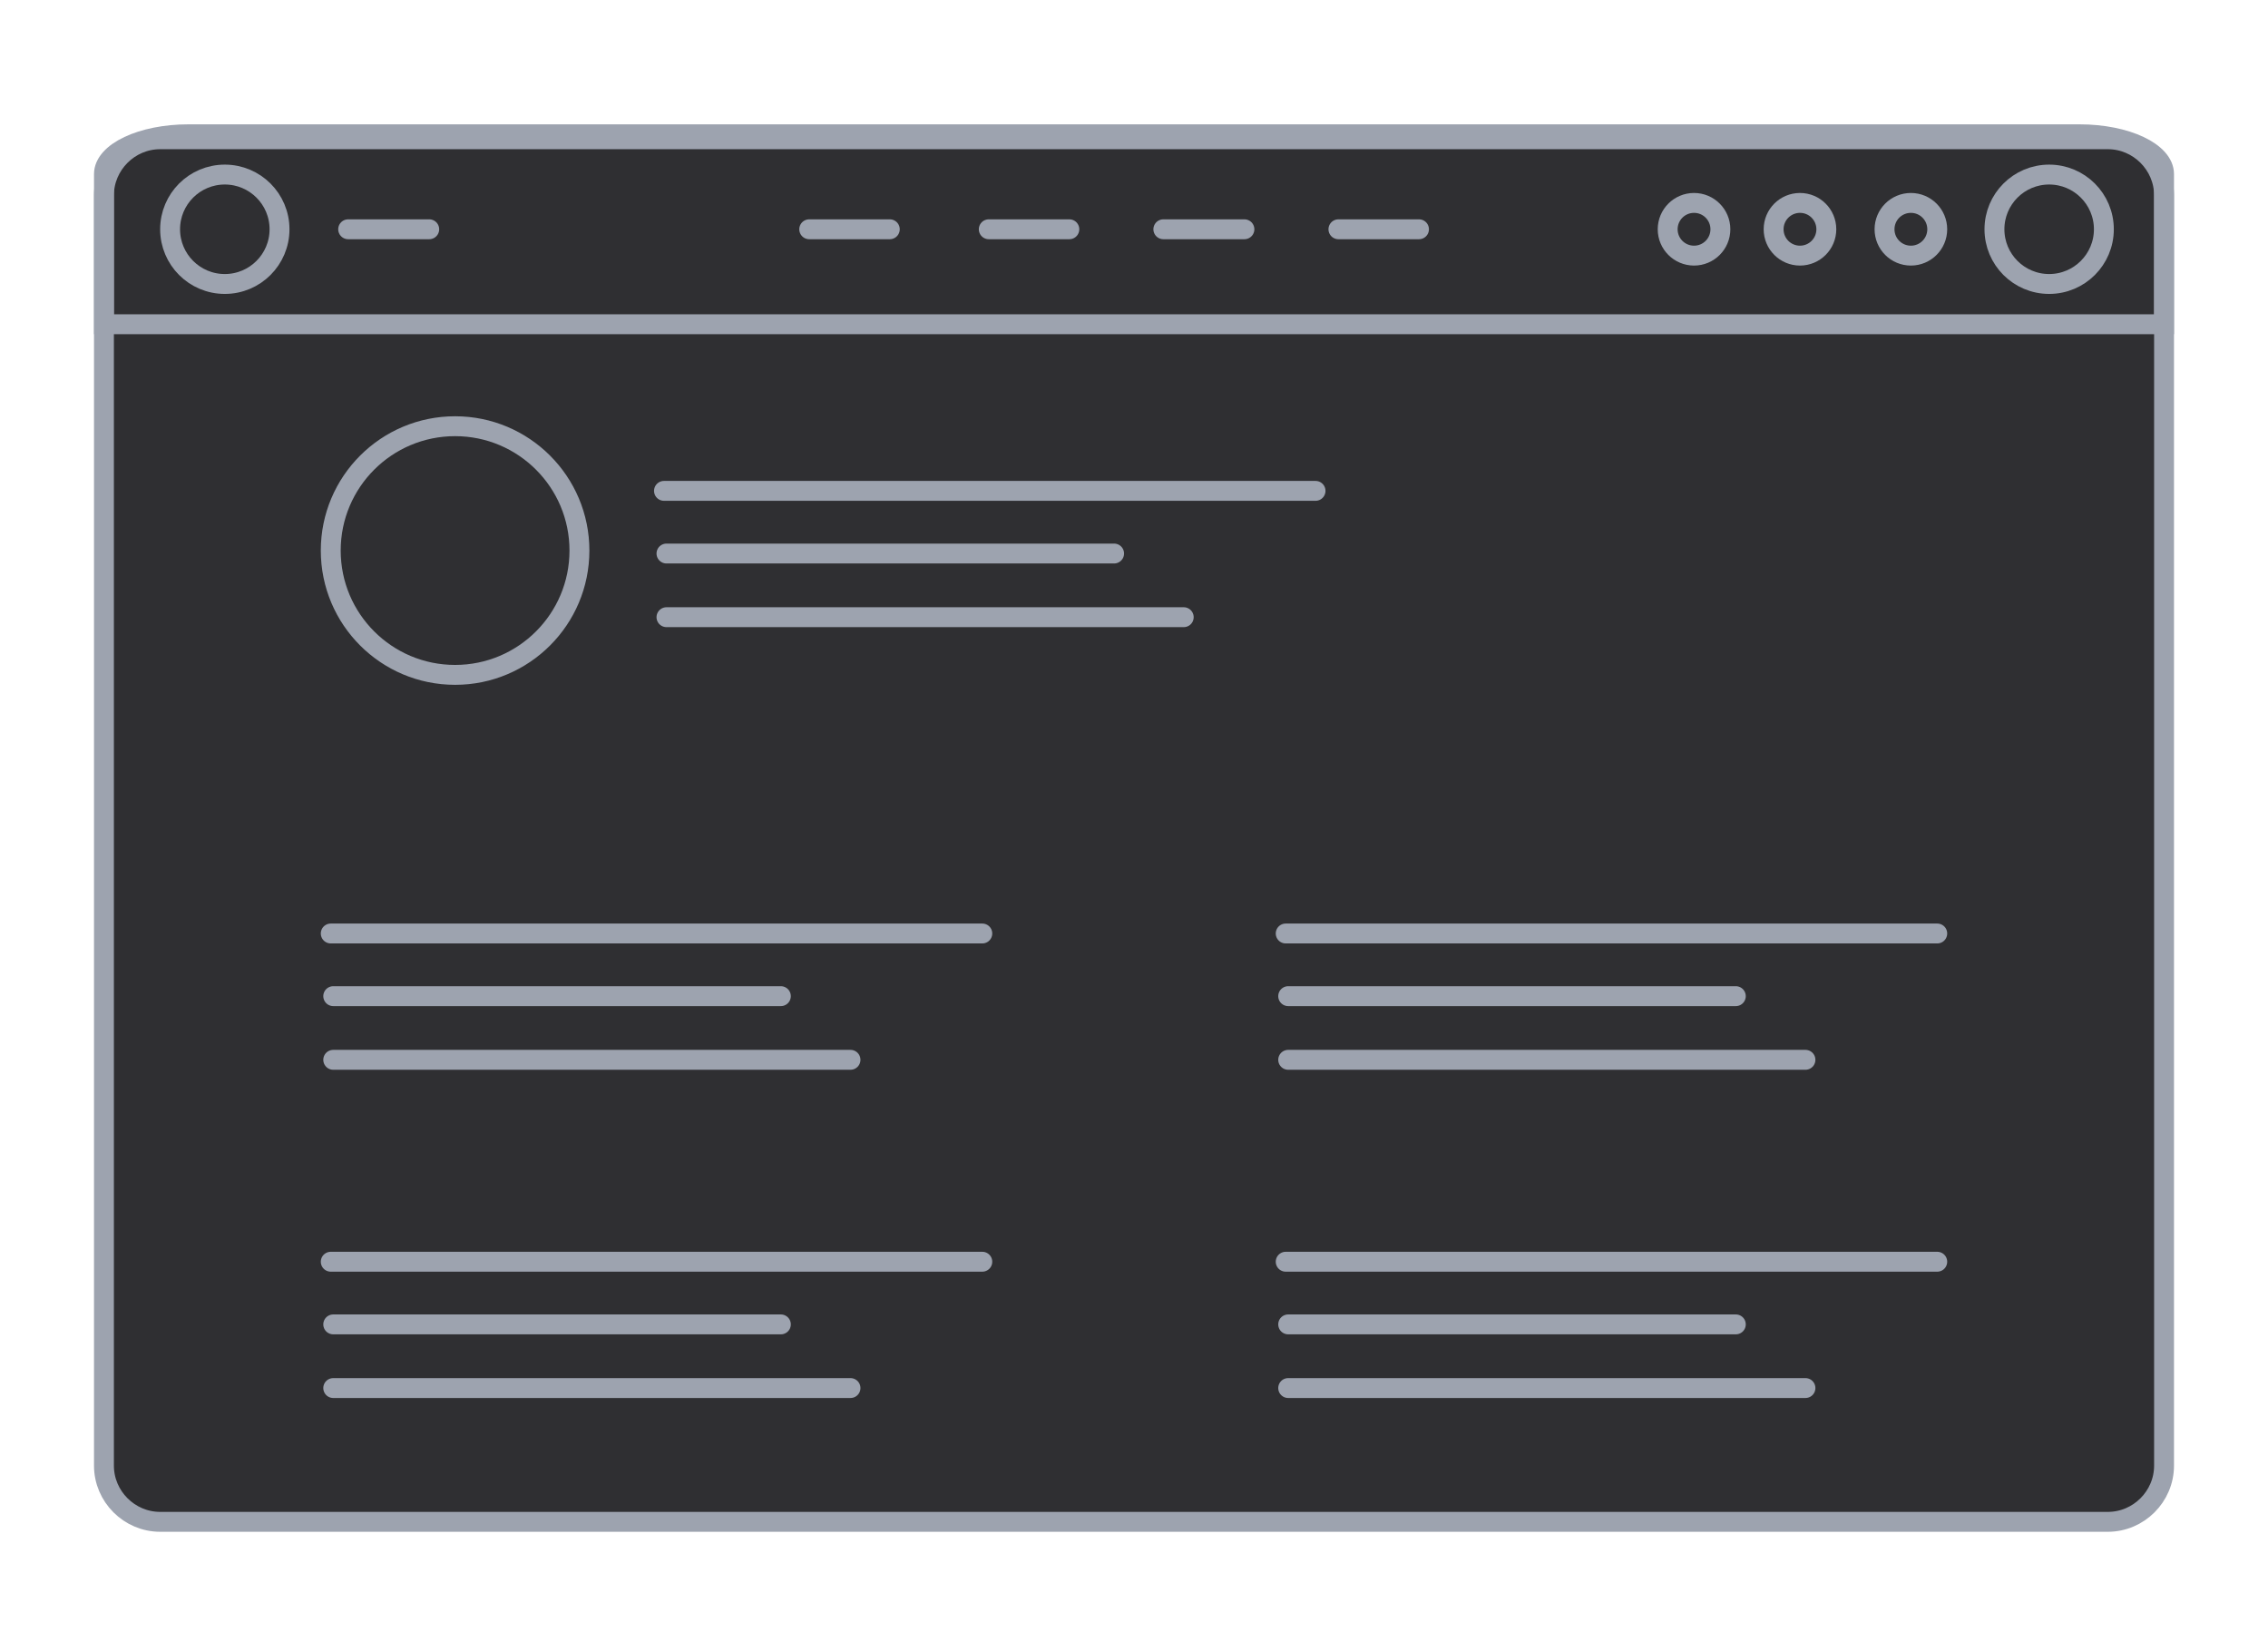 <?xml version="1.0" encoding="utf-8"?>
<svg version="1.1" id="Layer_1" x="0px" y="0px" viewBox="0 0 456 330" style="enable-background:new 0 0 456 330;" xmlns="http://www.w3.org/2000/svg">
  <style type="text/css">
	.st0{fill:#2f2f32;}
	.st1{fill:none;stroke:#9da3af;stroke-width:4;stroke-linecap:round;stroke-miterlimit:10;}
	.st2{fill:#2f2f32;stroke:#9da3af;stroke-width:4;stroke-linecap:round;stroke-miterlimit:10;}
	.st3{fill:#FFFFFF;stroke:#9da3af;stroke-width:4;stroke-linecap:round;stroke-miterlimit:10;}
</style>
  <g>
    <path class="st0" d="M32.2,307c-6.8,0-12.3-5.5-12.3-12.3V39.3c0-6.8,5.5-12.3,12.3-12.3h391.6c6.8,0,12.3,5.5,12.3,12.3v255.4 c0,6.8-5.5,12.3-12.3,12.3L32.2,307L32.2,307z"/>
    <path class="st1" d="M423.8,28c6.2,0,11.3,5.1,11.3,11.3v255.4c0,6.2-5.1,11.3-11.3,11.3H32.2c-6.2,0-11.3-5.1-11.3-11.3V39.3 C20.9,33.1,26,28,32.2,28H423.8"/>
  </g>
  <path class="st1" d="M20.9,65.2V35c0-4.4,7.6-8,17-8h380.2c9.4,0,17,3.6,17,8v30.2C435.1,65.2,20.9,65.2,20.9,65.2z"/>
  <circle class="st2" cx="45.2" cy="46.1" r="11"/>
  <circle class="st2" cx="412" cy="46.1" r="11"/>
  <circle class="st2" cx="384.2" cy="46.1" r="5.3"/>
  <circle class="st2" cx="361.9" cy="46.1" r="5.3"/>
  <circle class="st2" cx="340.6" cy="46.1" r="5.3"/>
  <line class="st3" x1="70" y1="46.1" x2="86.3" y2="46.1"/>
  <line class="st3" x1="162.7" y1="46.1" x2="178.9" y2="46.1"/>
  <line class="st3" x1="198.8" y1="46.1" x2="215" y2="46.1"/>
  <line class="st3" x1="233.9" y1="46.1" x2="250.2" y2="46.1"/>
  <line class="st3" x1="269.1" y1="46.1" x2="285.3" y2="46.1"/>
  <g>
    <circle class="st2" cx="91.5" cy="110.7" r="25"/>
    <line class="st1" x1="133.5" y1="98.7" x2="264.5" y2="98.7"/>
    <line class="st1" x1="134" y1="111.3" x2="224" y2="111.3"/>
    <line class="st1" x1="134" y1="124.1" x2="238" y2="124.1"/>
    <line class="st1" x1="66.5" y1="187.7" x2="197.5" y2="187.7"/>
    <line class="st1" x1="67" y1="200.3" x2="157" y2="200.3"/>
    <line class="st1" x1="67" y1="213.1" x2="171" y2="213.1"/>
    <line class="st1" x1="258.5" y1="187.7" x2="389.5" y2="187.7"/>
    <line class="st1" x1="259" y1="200.3" x2="349" y2="200.3"/>
    <line class="st1" x1="259" y1="213.1" x2="363" y2="213.1"/>
    <line class="st1" x1="66.5" y1="253.7" x2="197.5" y2="253.7"/>
    <line class="st1" x1="67" y1="266.3" x2="157" y2="266.3"/>
    <line class="st1" x1="67" y1="279.1" x2="171" y2="279.1"/>
    <line class="st1" x1="258.5" y1="253.7" x2="389.5" y2="253.7"/>
    <line class="st1" x1="259" y1="266.3" x2="349" y2="266.3"/>
    <line class="st1" x1="259" y1="279.1" x2="363" y2="279.1"/>
  </g>
</svg>